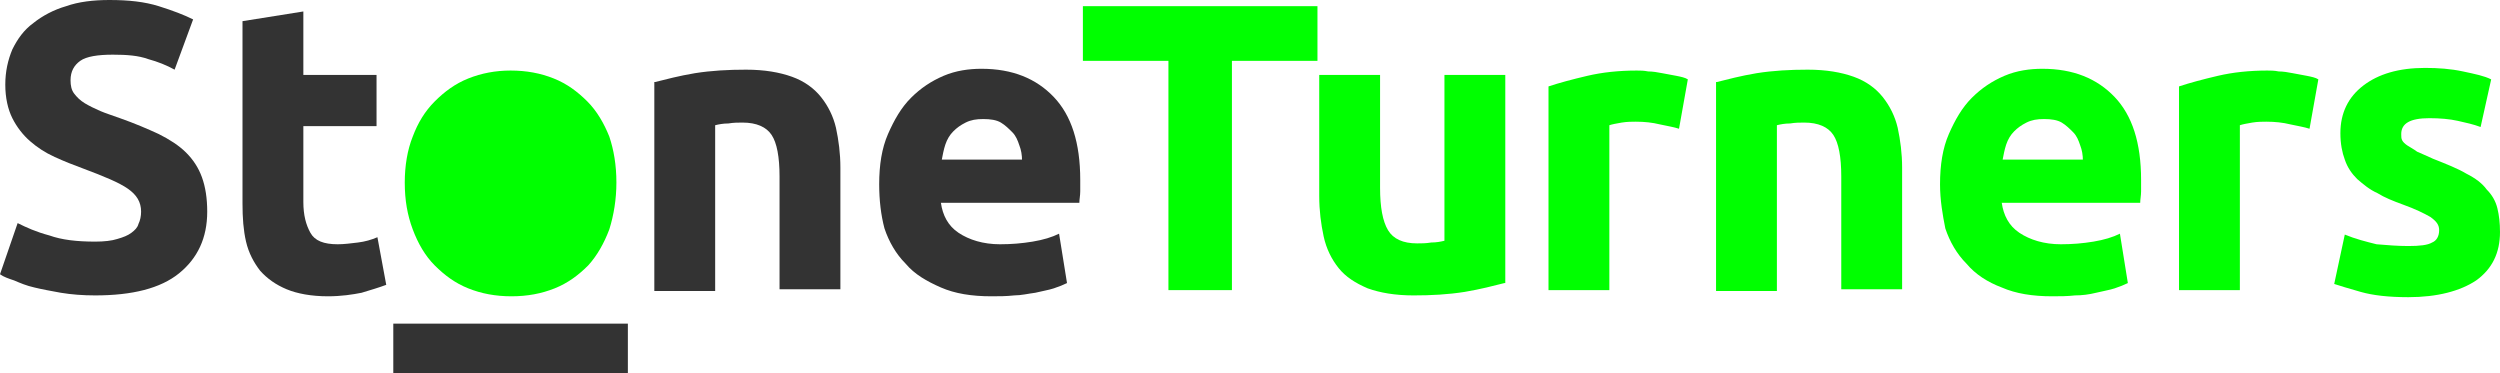 <?xml version="1.0" encoding="utf-8"?>
<!-- Generator: Adobe Illustrator 18.0.0, SVG Export Plug-In . SVG Version: 6.00 Build 0)  -->
<!DOCTYPE svg PUBLIC "-//W3C//DTD SVG 1.1//EN" "http://www.w3.org/Graphics/SVG/1.1/DTD/svg11.dtd">
<svg version="1.1" id="Layer_1" xmlns="http://www.w3.org/2000/svg" xmlns:xlink="http://www.w3.org/1999/xlink" x="0px" y="0px"
	 viewBox="0 0 283.5 42.3" enable-background="new 0 0 283.5 42.3" xml:space="preserve">
<g>
	<path fill="#00FF00" d="M149.4,0.7v6.2h-9.7v26h-7.2v-26h-9.7V0.7H149.4z"/>
	<path fill="#00FF00" d="M170.6,32.1c-1.2,0.3-2.7,0.7-4.5,1c-1.9,0.3-3.8,0.4-5.8,0.4c-2.1,0-3.8-0.3-5.2-0.8
		c-1.4-0.6-2.5-1.3-3.3-2.3c-0.8-1-1.4-2.2-1.7-3.6c-0.3-1.4-0.5-2.9-0.5-4.6V8.5h6.9v12.8c0,2.2,0.3,3.8,0.9,4.8
		c0.6,1,1.7,1.5,3.3,1.5c0.5,0,1,0,1.6-0.1c0.6,0,1.1-0.1,1.5-0.2V8.5h6.9V32.1z"/>
	<path fill="#00FF00" d="M190.4,14.6c-0.6-0.2-1.3-0.3-2.2-0.5c-0.8-0.2-1.7-0.3-2.7-0.3c-0.4,0-1,0-1.6,0.1
		c-0.6,0.1-1.1,0.2-1.4,0.3v18.7h-6.9V9.8c1.2-0.4,2.7-0.8,4.4-1.2c1.7-0.4,3.6-0.6,5.6-0.6c0.4,0,0.8,0,1.3,0.1
		c0.5,0,1.1,0.1,1.6,0.2c0.5,0.1,1.1,0.2,1.6,0.3c0.5,0.1,1,0.2,1.3,0.4L190.4,14.6z"/>
	<path fill="#00FF00" d="M194.7,9.3c1.2-0.3,2.7-0.7,4.5-1c1.9-0.3,3.8-0.4,5.8-0.4c2.1,0,3.8,0.3,5.2,0.8c1.4,0.5,2.5,1.3,3.3,2.3
		c0.8,1,1.4,2.2,1.7,3.5c0.3,1.4,0.5,2.9,0.5,4.5v13.8h-6.9V20c0-2.2-0.3-3.8-0.9-4.7c-0.6-0.9-1.7-1.4-3.3-1.4c-0.5,0-1,0-1.6,0.1
		c-0.6,0-1.1,0.1-1.5,0.2v18.8h-6.9V9.3z"/>
	<path fill="#00FF00" d="M220,20.9c0-2.2,0.3-4.1,1-5.7c0.7-1.6,1.5-3,2.6-4.1c1.1-1.1,2.3-1.9,3.7-2.5c1.4-0.6,2.9-0.8,4.3-0.8
		c3.5,0,6.2,1.1,8.2,3.2c2,2.1,3,5.2,3,9.4c0,0.4,0,0.8,0,1.3c0,0.5-0.1,0.9-0.1,1.3h-15.7c0.2,1.4,0.8,2.6,2,3.4
		c1.2,0.8,2.8,1.3,4.7,1.3c1.3,0,2.5-0.1,3.7-0.3c1.2-0.2,2.2-0.5,3-0.9l0.9,5.6c-0.4,0.2-0.9,0.4-1.5,0.6c-0.6,0.2-1.3,0.3-2.1,0.5
		s-1.6,0.3-2.4,0.3c-0.9,0.1-1.7,0.1-2.6,0.1c-2.2,0-4.1-0.3-5.7-1c-1.6-0.6-3-1.5-4-2.7c-1.1-1.1-1.9-2.5-2.4-4
		C220.3,24.4,220,22.7,220,20.9z M236.2,18.2c0-0.6-0.1-1.2-0.3-1.7c-0.2-0.6-0.4-1.1-0.8-1.5c-0.4-0.4-0.8-0.8-1.3-1.1
		c-0.5-0.3-1.2-0.4-2-0.4c-0.8,0-1.4,0.1-2,0.4c-0.6,0.3-1,0.6-1.4,1c-0.4,0.4-0.7,0.9-0.9,1.5c-0.2,0.6-0.3,1.2-0.4,1.7H236.2z"/>
	<path fill="#00FF00" d="M261.9,14.6c-0.6-0.2-1.3-0.3-2.2-0.5c-0.8-0.2-1.7-0.3-2.7-0.3c-0.4,0-1,0-1.6,0.1
		c-0.6,0.1-1.1,0.2-1.4,0.3v18.7h-6.9V9.8c1.2-0.4,2.7-0.8,4.4-1.2c1.7-0.4,3.6-0.6,5.6-0.6c0.4,0,0.8,0,1.3,0.1
		c0.5,0,1.1,0.1,1.6,0.2c0.5,0.1,1.1,0.2,1.6,0.3c0.5,0.1,1,0.2,1.3,0.4L261.9,14.6z"/>
	<path fill="#00FF00" d="M273.1,27.9c1.3,0,2.2-0.1,2.7-0.4c0.5-0.2,0.8-0.7,0.8-1.4c0-0.6-0.3-1-1-1.5c-0.7-0.4-1.7-0.9-3.1-1.4
		c-1.1-0.4-2.1-0.8-2.9-1.3c-0.9-0.4-1.6-1-2.3-1.6c-0.6-0.6-1.1-1.3-1.4-2.2c-0.3-0.8-0.5-1.8-0.5-3c0-2.3,0.9-4.1,2.6-5.4
		c1.7-1.3,4-2,7-2c1.5,0,2.9,0.1,4.3,0.4c1.4,0.3,2.4,0.5,3.2,0.9l-1.2,5.4c-0.8-0.3-1.7-0.5-2.6-0.7c-0.9-0.2-2-0.3-3.2-0.3
		c-2.2,0-3.2,0.6-3.2,1.8c0,0.3,0,0.5,0.1,0.7c0.1,0.2,0.3,0.4,0.6,0.6c0.3,0.2,0.7,0.4,1.1,0.7c0.5,0.2,1.1,0.5,1.8,0.8
		c1.5,0.6,2.8,1.1,3.8,1.7c1,0.5,1.8,1.1,2.3,1.8c0.6,0.6,1,1.3,1.2,2.1c0.2,0.8,0.3,1.7,0.3,2.7c0,2.4-0.9,4.2-2.7,5.5
		c-1.8,1.2-4.4,1.9-7.7,1.9c-2.2,0-4-0.2-5.4-0.6c-1.4-0.4-2.4-0.7-3-0.9l1.2-5.6c1.2,0.5,2.4,0.8,3.6,1.1
		C270.7,27.8,271.9,27.9,273.1,27.9z"/>
</g>
<g>
	<path fill="#333333" d="M10.8,27.4c1,0,1.9-0.1,2.5-0.3c0.7-0.2,1.2-0.4,1.6-0.7c0.4-0.3,0.7-0.6,0.8-1C15.9,25,16,24.5,16,24
		c0-1.1-0.5-1.9-1.5-2.6c-1-0.7-2.7-1.4-5.1-2.3c-1.1-0.4-2.1-0.8-3.2-1.3c-1.1-0.5-2-1.1-2.8-1.8c-0.8-0.7-1.5-1.6-2-2.6
		c-0.5-1-0.8-2.3-0.8-3.8s0.3-2.8,0.8-4c0.6-1.2,1.3-2.2,2.4-3c1-0.8,2.3-1.5,3.7-1.9C8.9,0.2,10.6,0,12.4,0c2.2,0,4,0.2,5.6,0.7
		c1.6,0.5,2.9,1,3.9,1.5l-2.1,5.7c-0.9-0.5-1.9-0.9-3-1.2c-1.1-0.4-2.4-0.5-4-0.5c-1.7,0-3,0.2-3.7,0.7C8.4,7.4,8,8.1,8,9.1
		c0,0.6,0.1,1.1,0.4,1.5c0.3,0.4,0.7,0.8,1.2,1.1c0.5,0.3,1.1,0.6,1.8,0.9c0.7,0.3,1.4,0.5,2.2,0.8c1.7,0.6,3.1,1.2,4.4,1.8
		c1.2,0.6,2.3,1.3,3.1,2.1c0.8,0.8,1.4,1.7,1.8,2.8c0.4,1.1,0.6,2.4,0.6,3.9c0,3-1.1,5.3-3.2,7c-2.1,1.7-5.3,2.5-9.5,2.5
		c-1.4,0-2.7-0.1-3.9-0.3c-1.1-0.2-2.2-0.4-3-0.6c-0.9-0.2-1.6-0.5-2.3-0.8C1,31.6,0.4,31.4,0,31.1l2-5.8c1,0.5,2.1,1,3.6,1.4
		C7,27.2,8.7,27.4,10.8,27.4z"/>
	<path fill="#333333" d="M27.5,2.4l6.9-1.1v7.2h8.3v5.8h-8.3v8.6c0,1.5,0.3,2.6,0.8,3.5c0.5,0.9,1.5,1.3,3.1,1.3
		c0.7,0,1.5-0.1,2.3-0.2c0.8-0.1,1.5-0.3,2.2-0.6l1,5.4c-0.8,0.3-1.8,0.6-2.8,0.9c-1,0.2-2.3,0.4-3.8,0.4c-1.9,0-3.5-0.3-4.7-0.8
		c-1.2-0.5-2.2-1.2-3-2.1c-0.7-0.9-1.3-2-1.6-3.3c-0.3-1.3-0.4-2.7-0.4-4.3V2.4z"/>
	<path fill="#00FF00" d="M69.9,20.7c0,1.9-0.3,3.7-0.8,5.3c-0.6,1.6-1.4,3-2.4,4.1c-1.1,1.1-2.3,2-3.8,2.6c-1.5,0.6-3.1,0.9-4.9,0.9
		c-1.8,0-3.4-0.3-4.9-0.9c-1.5-0.6-2.7-1.5-3.8-2.6c-1.1-1.1-1.9-2.5-2.5-4.1c-0.6-1.6-0.9-3.3-0.9-5.3c0-1.9,0.3-3.7,0.9-5.2
		c0.6-1.6,1.4-2.9,2.5-4c1.1-1.1,2.3-2,3.8-2.6c1.5-0.6,3.1-0.9,4.8-0.9c1.8,0,3.4,0.3,4.9,0.9c1.5,0.6,2.7,1.5,3.8,2.6
		c1.1,1.1,1.9,2.5,2.5,4C69.6,17,69.9,18.7,69.9,20.7z"/>
	<path fill="#333333" d="M74.3,9.3c1.2-0.3,2.7-0.7,4.5-1c1.9-0.3,3.8-0.4,5.8-0.4c2.1,0,3.8,0.3,5.2,0.8c1.4,0.5,2.5,1.3,3.3,2.3
		c0.8,1,1.4,2.2,1.7,3.5c0.3,1.4,0.5,2.9,0.5,4.5v13.8h-6.9V20c0-2.2-0.3-3.8-0.9-4.7c-0.6-0.9-1.7-1.4-3.3-1.4c-0.5,0-1,0-1.6,0.1
		c-0.6,0-1.1,0.1-1.5,0.2v18.8h-6.9V9.3z"/>
	<path fill="#333333" d="M99.7,20.9c0-2.2,0.3-4.1,1-5.7c0.7-1.6,1.5-3,2.6-4.1c1.1-1.1,2.3-1.9,3.7-2.5c1.4-0.6,2.9-0.8,4.3-0.8
		c3.5,0,6.2,1.1,8.2,3.2c2,2.1,3,5.2,3,9.4c0,0.4,0,0.8,0,1.3c0,0.5-0.1,0.9-0.1,1.3h-15.7c0.2,1.4,0.8,2.6,2,3.4
		c1.2,0.8,2.8,1.3,4.7,1.3c1.3,0,2.5-0.1,3.7-0.3c1.2-0.2,2.2-0.5,3-0.9l0.9,5.6c-0.4,0.2-0.9,0.4-1.5,0.6c-0.6,0.2-1.3,0.3-2.1,0.5
		c-0.8,0.1-1.6,0.3-2.4,0.3c-0.9,0.1-1.7,0.1-2.6,0.1c-2.2,0-4.1-0.3-5.7-1s-3-1.5-4-2.7c-1.1-1.1-1.9-2.5-2.4-4
		C99.9,24.4,99.7,22.7,99.7,20.9z M115.9,18.2c0-0.6-0.1-1.2-0.3-1.7c-0.2-0.6-0.4-1.1-0.8-1.5c-0.4-0.4-0.8-0.8-1.3-1.1
		c-0.5-0.3-1.2-0.4-2-0.4c-0.8,0-1.4,0.1-2,0.4c-0.6,0.3-1,0.6-1.4,1c-0.4,0.4-0.7,0.9-0.9,1.5c-0.2,0.6-0.3,1.2-0.4,1.7H115.9z"/>
	<path fill="#333333" d="M44.6,42.3v-5.6h26.6v5.6H44.6z"/>
</g>
</svg>
